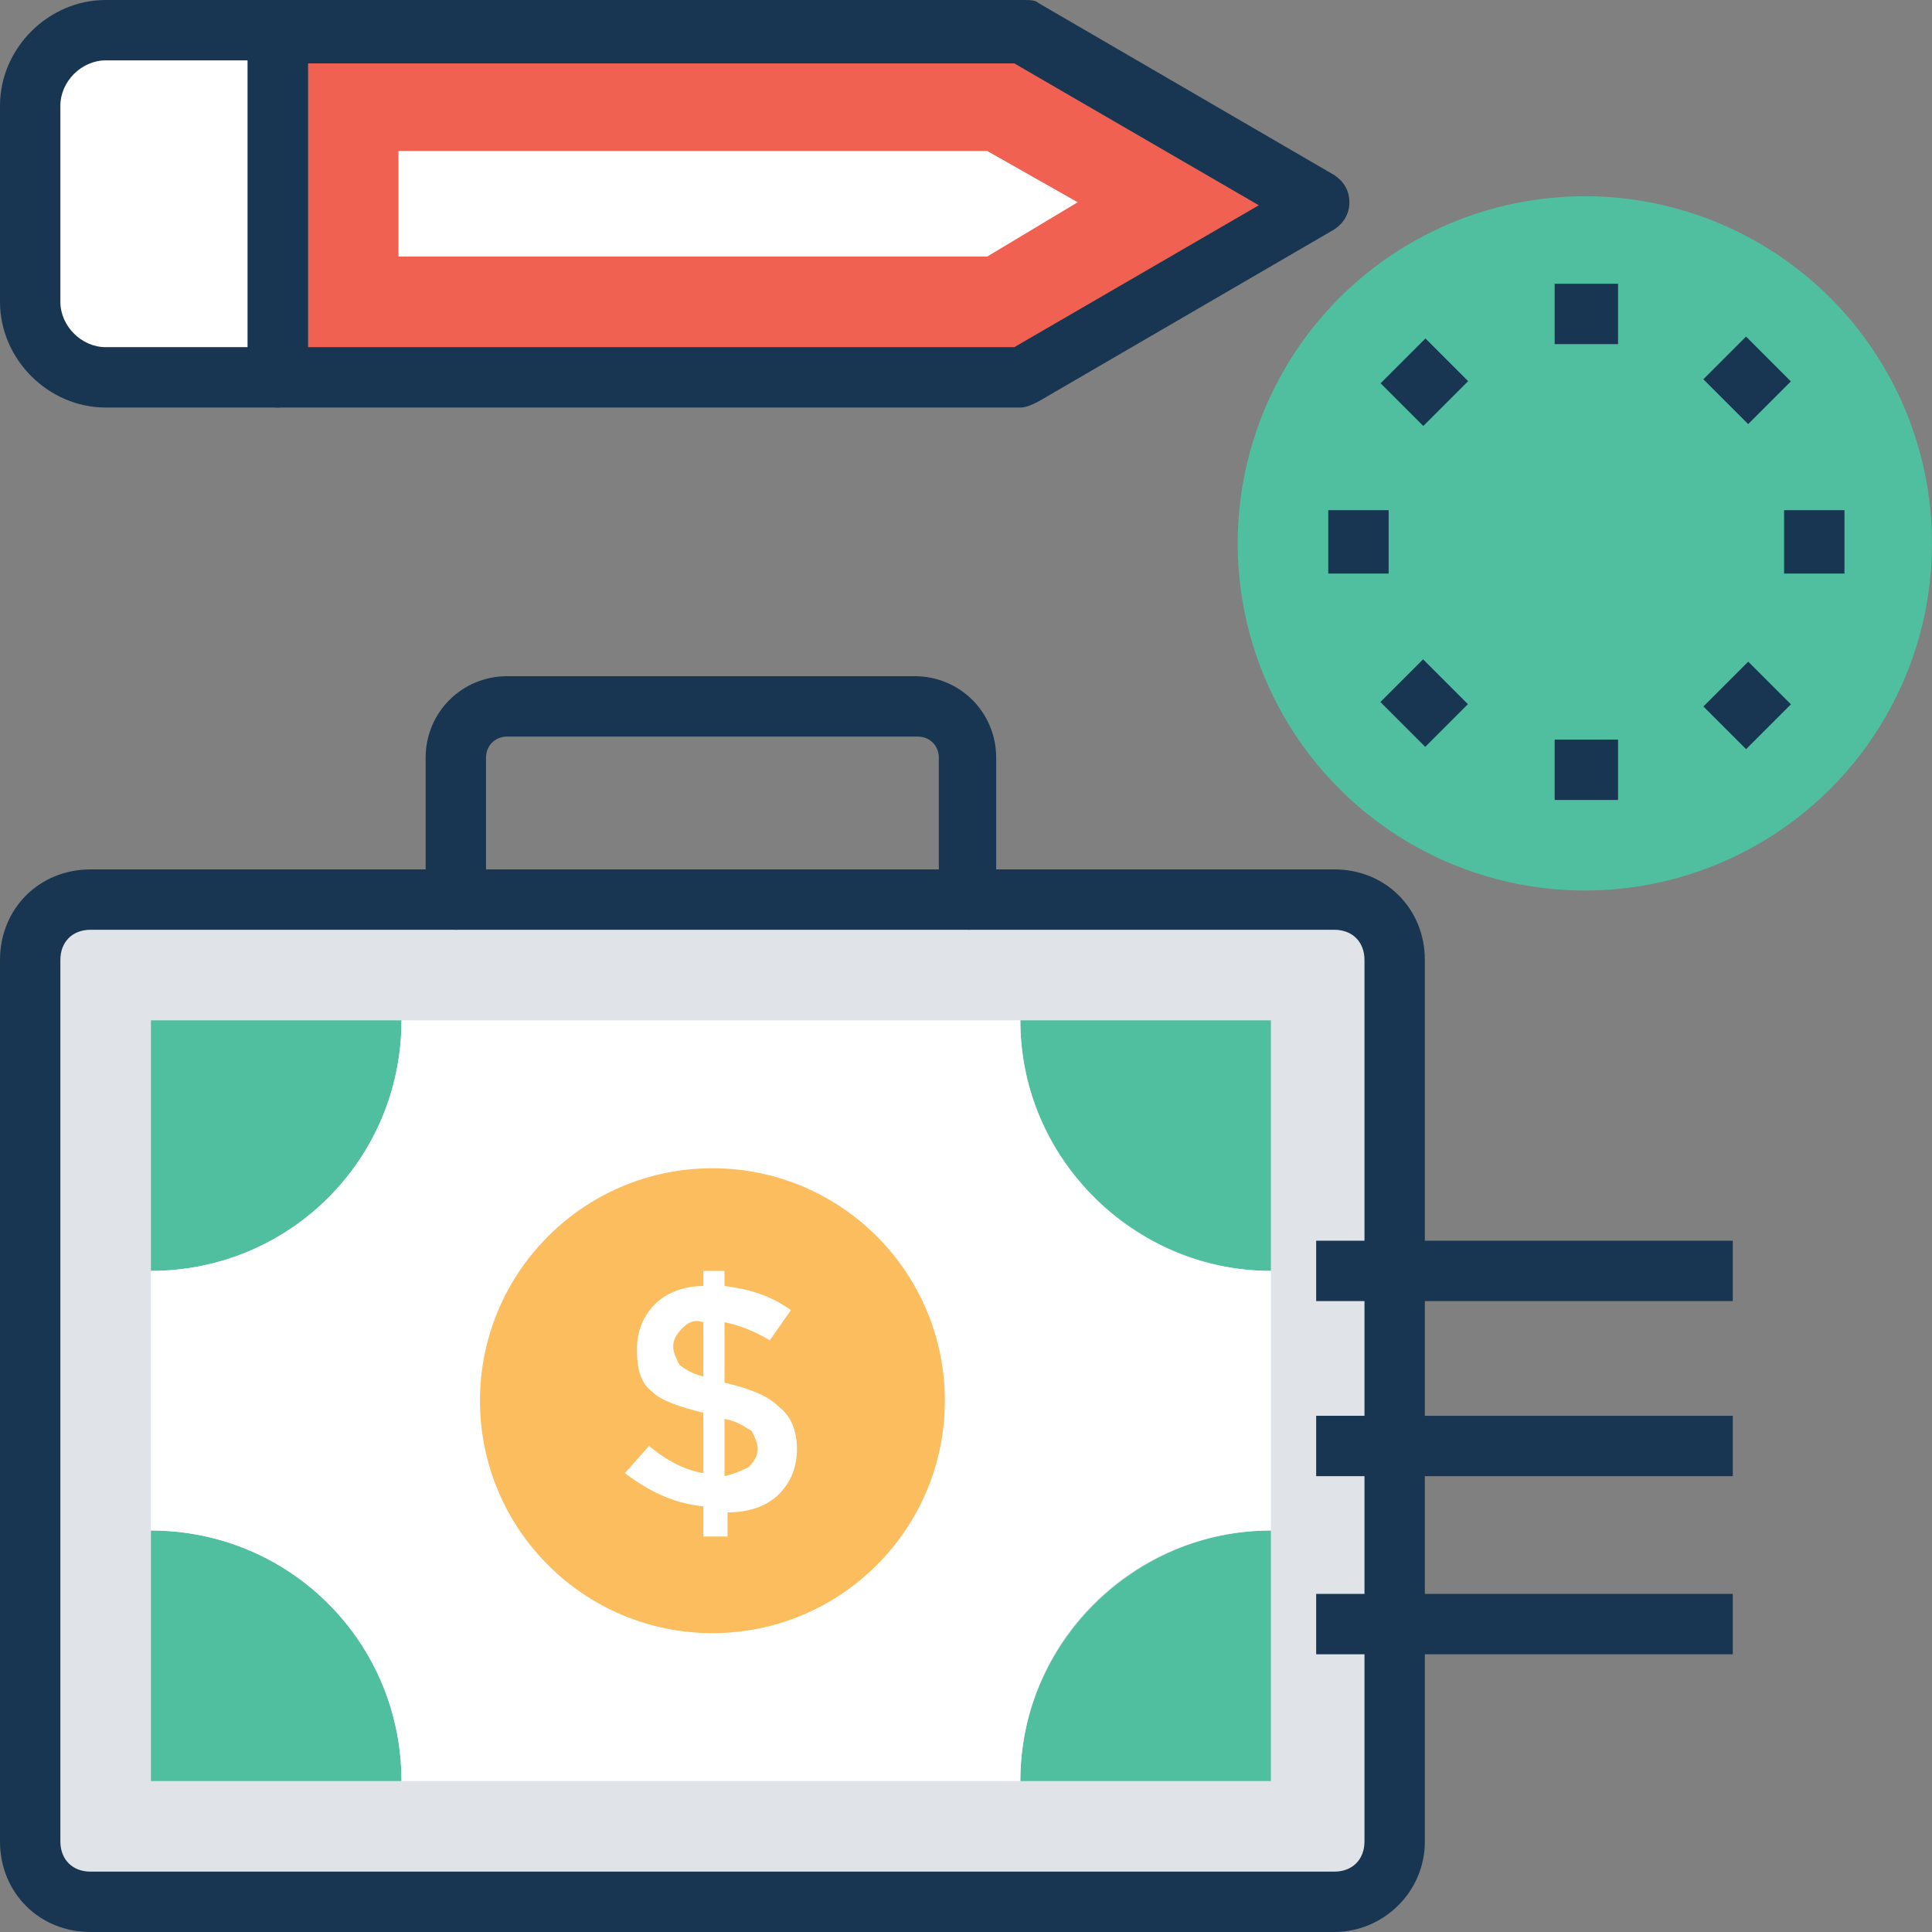 <?xml version="1.0" encoding="iso-8859-1"?>
<!-- Generator: Adobe Illustrator 19.0.0, SVG Export Plug-In . SVG Version: 6.00 Build 0)  -->
<svg version="1.1" id="Capa_1" xmlns="http://www.w3.org/2000/svg" xmlns:xlink="http://www.w3.org/1999/xlink" x="0px" y="0px"
	 viewBox="0 0 504.123 504.123" style="enable-background:new 0 0 504.123 504.123;" xml:space="preserve">
<rect x="0" y="0" width="504.123" height="504.123" fill="#808080" stroke="none"/>
<path style="fill:#E0E4E8;" d="M348.16,234.732H23.631c-8.665,0-15.754,7.089-15.754,15.754v230.006
	c0,8.665,7.089,15.754,15.754,15.754H348.16c8.665,0,15.754-7.089,15.754-15.754V250.486
	C363.914,241.822,356.825,234.732,348.16,234.732z"/>
<g>
	<path style="fill:#183651;" d="M348.16,504.123H23.631C10.24,504.123,0,493.883,0,480.492V250.486
		c0-13.391,10.24-23.631,23.631-23.631H348.16c13.391,0,23.631,10.24,23.631,23.631v230.006
		C371.791,493.883,360.763,504.123,348.16,504.123z M23.631,242.609c-4.726,0-7.877,3.151-7.877,7.877v230.006
		c0,4.726,3.151,7.877,7.877,7.877H348.16c4.726,0,7.877-3.151,7.877-7.877V250.486c0-4.726-3.151-7.877-7.877-7.877H23.631z"/>
	<path style="fill:#183651;" d="M252.849,242.609c-4.726,0-7.877-3.151-7.877-7.877v-37.022c0-3.151-2.363-5.514-5.514-5.514
		H132.332c-3.151,0-5.514,2.363-5.514,5.514v37.022c0,4.726-3.151,7.877-7.877,7.877s-7.877-3.151-7.877-7.877v-37.022
		c0-11.815,9.452-21.268,21.268-21.268h106.338c11.815,0,21.268,9.452,21.268,21.268v37.022
		C260.726,239.458,256.788,242.609,252.849,242.609z"/>
</g>
<g>
	<path style="fill:#4FBF9F;" d="M104.763,266.24H39.385v65.378C75.618,331.618,104.763,302.474,104.763,266.24z"/>
	<path style="fill:#4FBF9F;" d="M266.24,266.24c0,36.234,29.145,65.378,65.378,65.378V266.24H266.24z"/>
	<path style="fill:#4FBF9F;" d="M39.385,399.36v65.378h65.378C104.763,428.505,75.618,399.36,39.385,399.36z"/>
	<path style="fill:#4FBF9F;" d="M266.24,464.738h65.378V399.36C296.172,399.36,266.24,428.505,266.24,464.738z"/>
</g>
<path style="fill:#FFFFFF;" d="M266.24,266.24H104.763c0,36.234-29.145,65.378-65.378,65.378v67.742
	c36.234,0,65.378,29.145,65.378,65.378H266.24c0-36.234,29.145-65.378,65.378-65.378v-67.742
	C296.172,331.618,266.24,302.474,266.24,266.24z"/>
<circle style="fill:#FBBD5E;" cx="185.895" cy="365.489" r="60.652"/>
<path style="fill:#FFFFFF;" d="M183.532,399.36v-6.302c-7.877-0.788-14.178-3.938-20.48-8.665l6.302-7.089
	c4.726,3.938,9.452,6.302,14.178,7.089V368.64c-6.302-1.575-11.028-3.151-13.391-5.514c-3.151-2.363-3.938-6.302-3.938-11.028
	s1.575-8.665,4.726-11.815c3.151-3.151,7.877-4.726,12.603-4.726v-3.938h5.514v3.938c6.302,0.788,11.815,2.363,17.329,6.302
	l-5.514,7.877c-3.938-2.363-7.877-3.938-11.815-4.726v15.754l0,0c6.302,1.575,11.028,3.151,14.178,6.302
	c3.151,2.363,4.726,6.302,4.726,11.028s-1.575,8.665-4.726,11.815s-7.877,4.726-13.391,4.726v6.302h-6.302V399.36z M178.018,346.585
	c-1.575,1.575-2.363,3.151-2.363,4.726s0.788,3.151,1.575,4.726c0.788,0.788,3.151,2.363,6.302,3.151v-14.178
	C181.169,344.222,179.594,345.009,178.018,346.585z M195.348,382.818c1.575-1.575,2.363-3.151,2.363-4.726
	c0-1.575-0.788-3.151-1.575-4.726c-1.575-0.788-3.151-2.363-7.089-3.151v14.966C192.197,384.394,193.772,383.606,195.348,382.818z"
	/>
<circle style="fill:#4FBF9F;" cx="413.538" cy="141.785" r="90.585"/>
<g>
	<rect x="346.585" y="133.12" style="fill:#183651;" width="15.754" height="16.542"/>
	<rect x="465.526" y="133.12" style="fill:#183651;" width="15.754" height="16.542"/>
	
		<rect x="363.318" y="175.524" transform="matrix(-0.707 -0.707 0.707 -0.707 504.658 575.837)" style="fill:#183651;" width="16.541" height="15.754"/>
	
		<rect x="447.623" y="91.269" transform="matrix(-0.707 -0.707 0.707 -0.707 708.097 491.653)" style="fill:#183651;" width="16.541" height="15.754"/>
	<rect x="405.662" y="192.985" style="fill:#183651;" width="16.542" height="15.754"/>
	<rect x="405.662" y="74.043" style="fill:#183651;" width="16.542" height="15.754"/>
	
		<rect x="447.987" y="175.726" transform="matrix(-0.707 -0.707 0.707 -0.707 648.102 636.447)" style="fill:#183651;" width="15.754" height="16.541"/>
	
		<rect x="363.759" y="91.412" transform="matrix(-0.707 -0.707 0.707 -0.707 563.935 432.955)" style="fill:#183651;" width="15.754" height="16.541"/>
</g>
<polygon style="fill:#F06151;" points="72.468,98.462 266.24,98.462 343.434,52.775 266.24,7.877 72.468,7.877 "/>
<path style="fill:#183651;" d="M266.24,106.338H72.468c-4.726,0-7.877-3.151-7.877-7.877V7.877C64.591,3.151,67.742,0,72.468,0
	h194.56c1.575,0,3.151,0,3.938,0.788l77.194,44.898c2.363,1.575,3.938,3.938,3.938,7.089s-1.575,5.514-3.938,7.089l-77.194,44.898
	C269.391,105.551,267.815,106.338,266.24,106.338z M80.345,90.585h184.32l63.803-37.022l-63.803-37.022H80.345V90.585z"/>
<g>
	<polygon style="fill:#FFFFFF;" points="103.975,66.954 103.975,39.385 257.575,39.385 281.206,52.775 257.575,66.954 	"/>
	<path style="fill:#FFFFFF;" d="M7.877,27.569v51.2c0,11.028,8.665,19.692,19.692,19.692h44.898V7.877H27.569
		C16.542,7.877,7.877,16.542,7.877,27.569z"/>
</g>
<g>
	<path style="fill:#183651;" d="M72.468,106.338H27.569C12.603,106.338,0,93.735,0,78.769v-51.2C0,12.603,12.603,0,27.569,0h44.898
		c4.726,0,7.877,3.151,7.877,7.877v90.585C80.345,102.4,76.406,106.338,72.468,106.338z M27.569,15.754
		c-6.302,0-11.815,5.514-11.815,11.815v51.2c0,6.302,5.514,11.815,11.815,11.815h37.022V15.754H27.569z"/>
	<rect x="343.434" y="323.742" style="fill:#183651;" width="108.702" height="15.754"/>
	<rect x="343.434" y="369.428" style="fill:#183651;" width="108.702" height="15.754"/>
	<rect x="343.434" y="415.902" style="fill:#183651;" width="108.702" height="15.754"/>
</g>
<g>
</g>
<g>
</g>
<g>
</g>
<g>
</g>
<g>
</g>
<g>
</g>
<g>
</g>
<g>
</g>
<g>
</g>
<g>
</g>
<g>
</g>
<g>
</g>
<g>
</g>
<g>
</g>
<g>
</g>
</svg>
